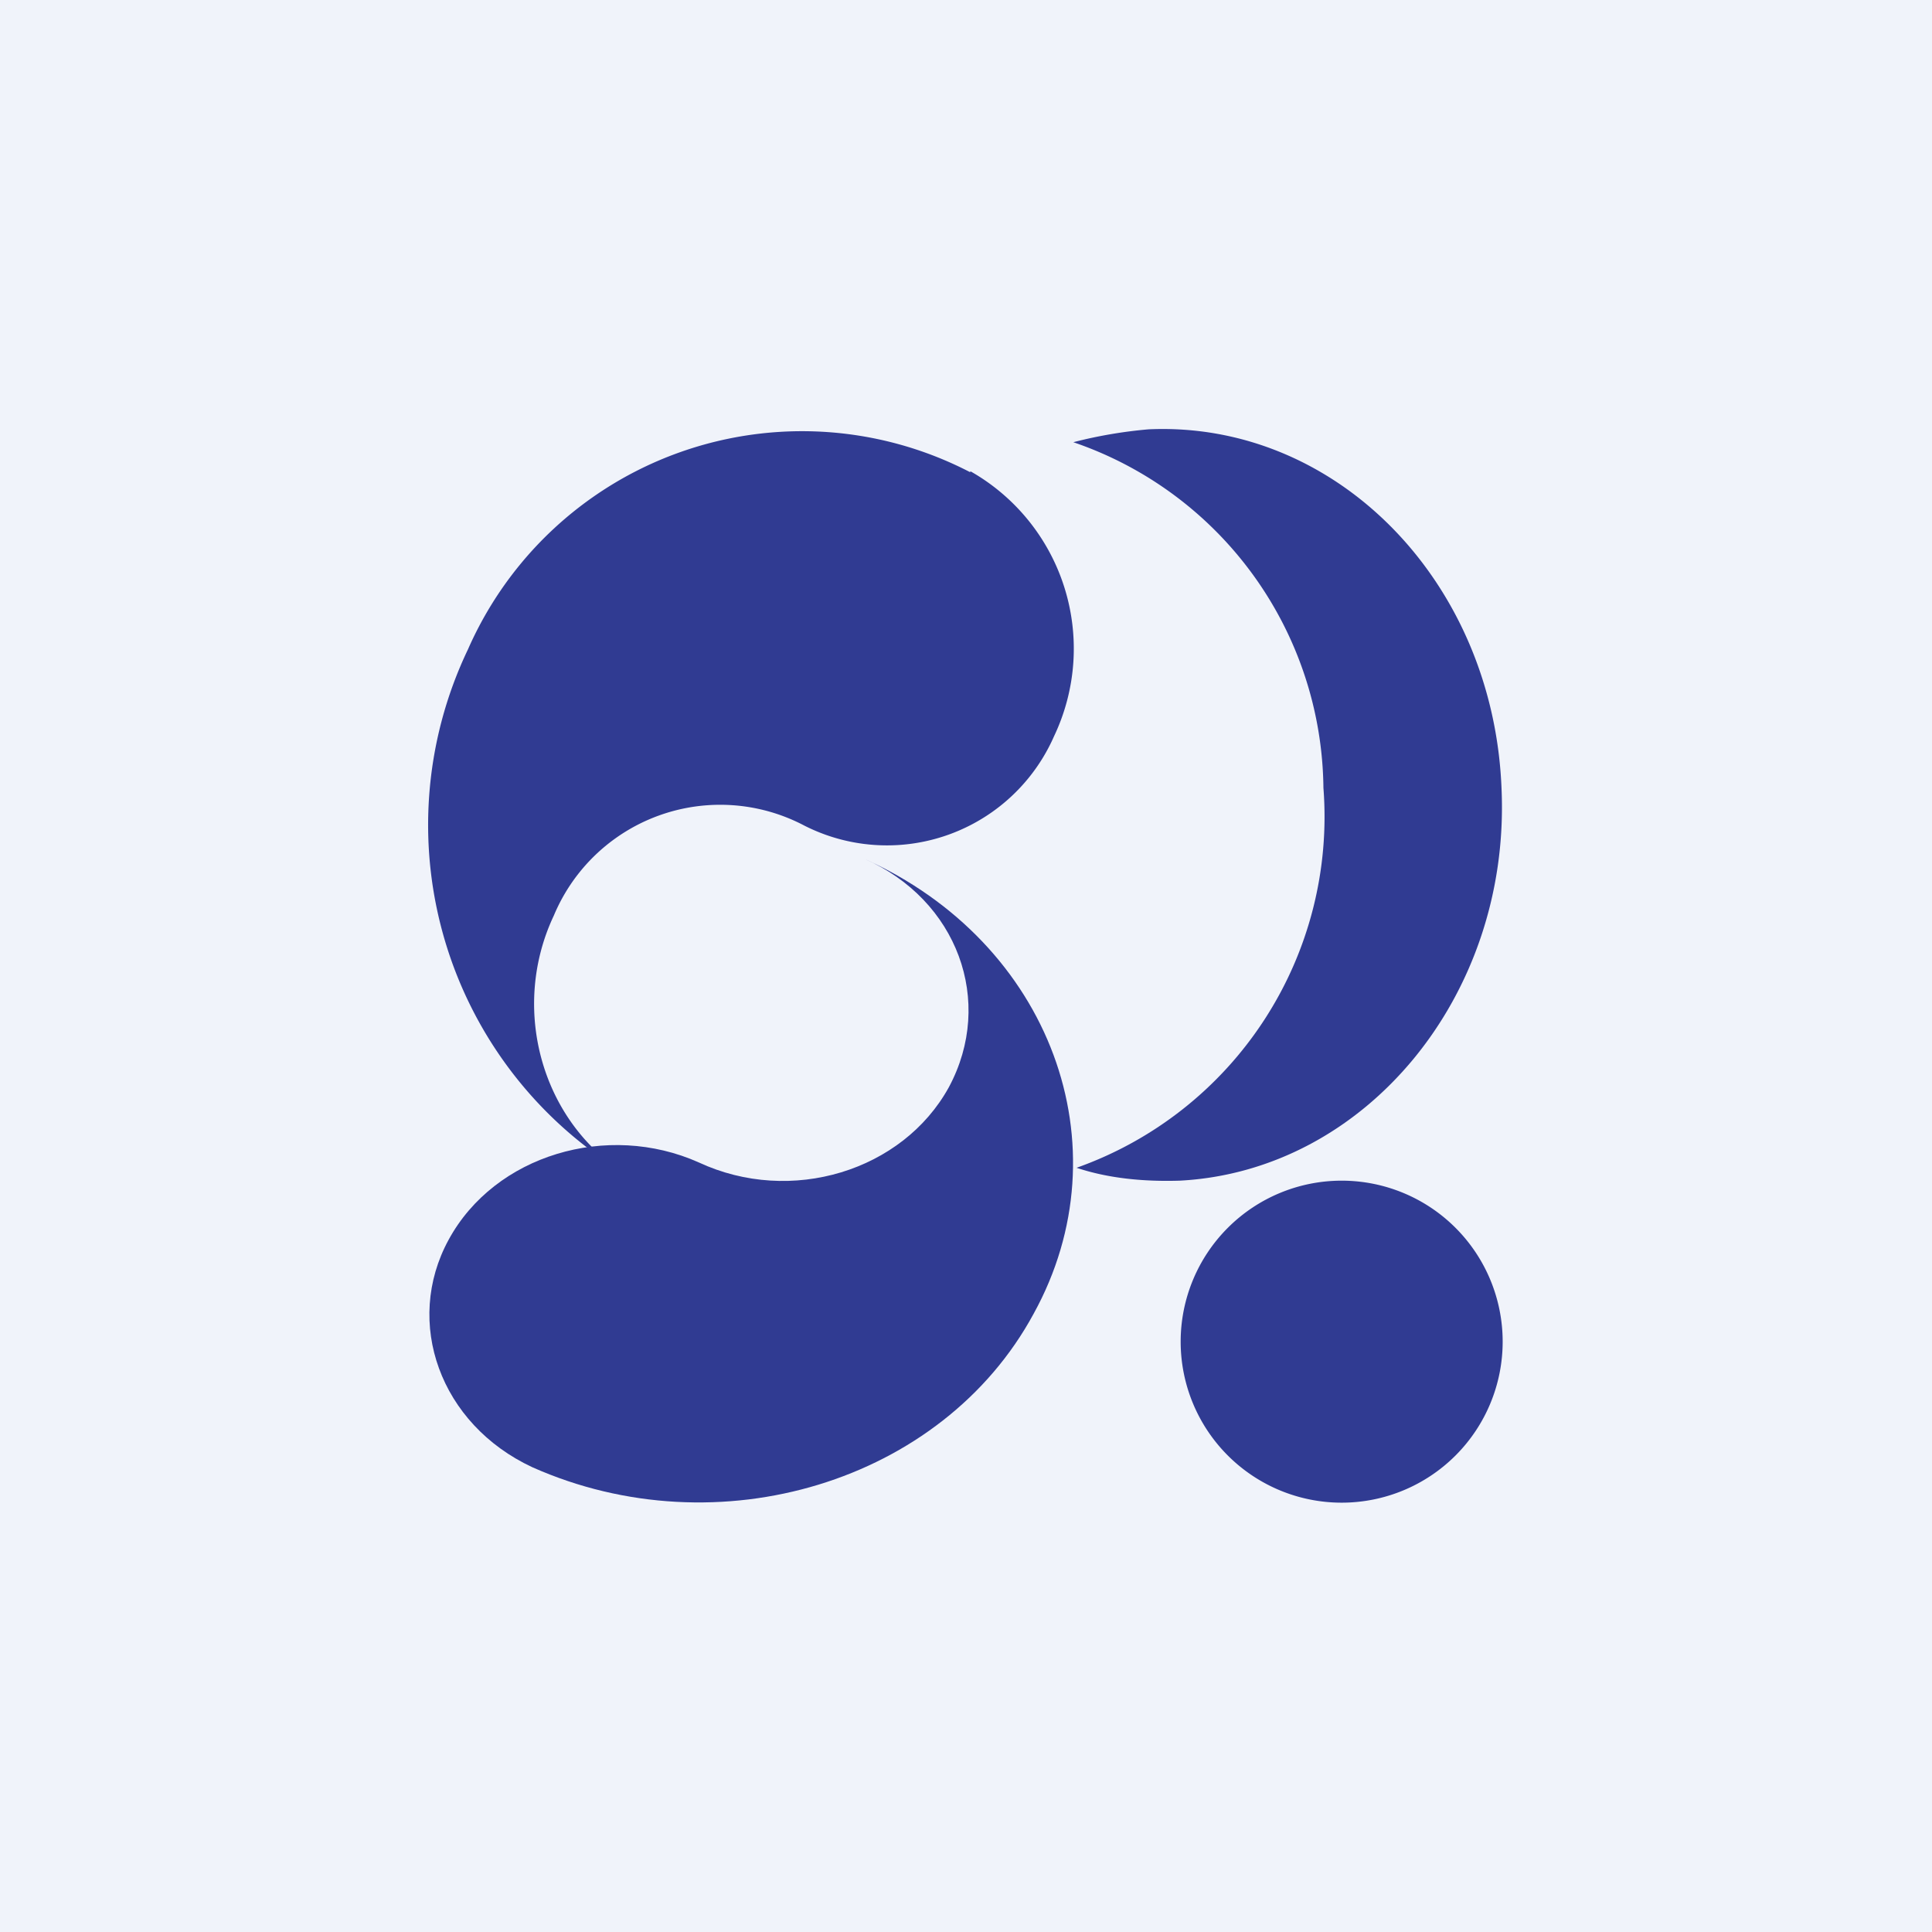 <!-- by TradingView --><svg width="18" height="18" viewBox="0 0 18 18" xmlns="http://www.w3.org/2000/svg"><path fill="#F0F3FA" d="M0 0h18v18H0z"/><path d="M10.7 4c-.23.02-.47.06-.7.12a3.44 3.44 0 0 1 2.33 3.22 3.47 3.47 0 0 1-2.3 3.54c.3.1.63.13.96.12 1.73-.09 3.08-1.72 3-3.64-.07-1.94-1.54-3.44-3.29-3.36Z" fill="#303B92"/><path d="M4.96 13.67c-.86-.4-1.2-1.35-.78-2.12.43-.79 1.48-1.1 2.33-.72.86.4 1.9.08 2.33-.7.43-.8.08-1.75-.79-2.13 1.74.78 2.44 2.68 1.58 4.24-.85 1.57-2.94 2.2-4.67 1.43Z" fill="#303B92"/><path d="M9.04 4.39a1.9 1.9 0 0 1 .78 2.47 1.7 1.7 0 0 1-2.33.83 1.68 1.68 0 0 0-2.33.84c-.43.91-.08 2.02.78 2.47a3.79 3.79 0 0 1-1.58-4.95A3.4 3.4 0 0 1 9.04 4.4ZM14 12.5a1.5 1.5 0 1 1-3 0 1.5 1.5 0 0 1 3 0Z" fill="#303B92"/></svg>